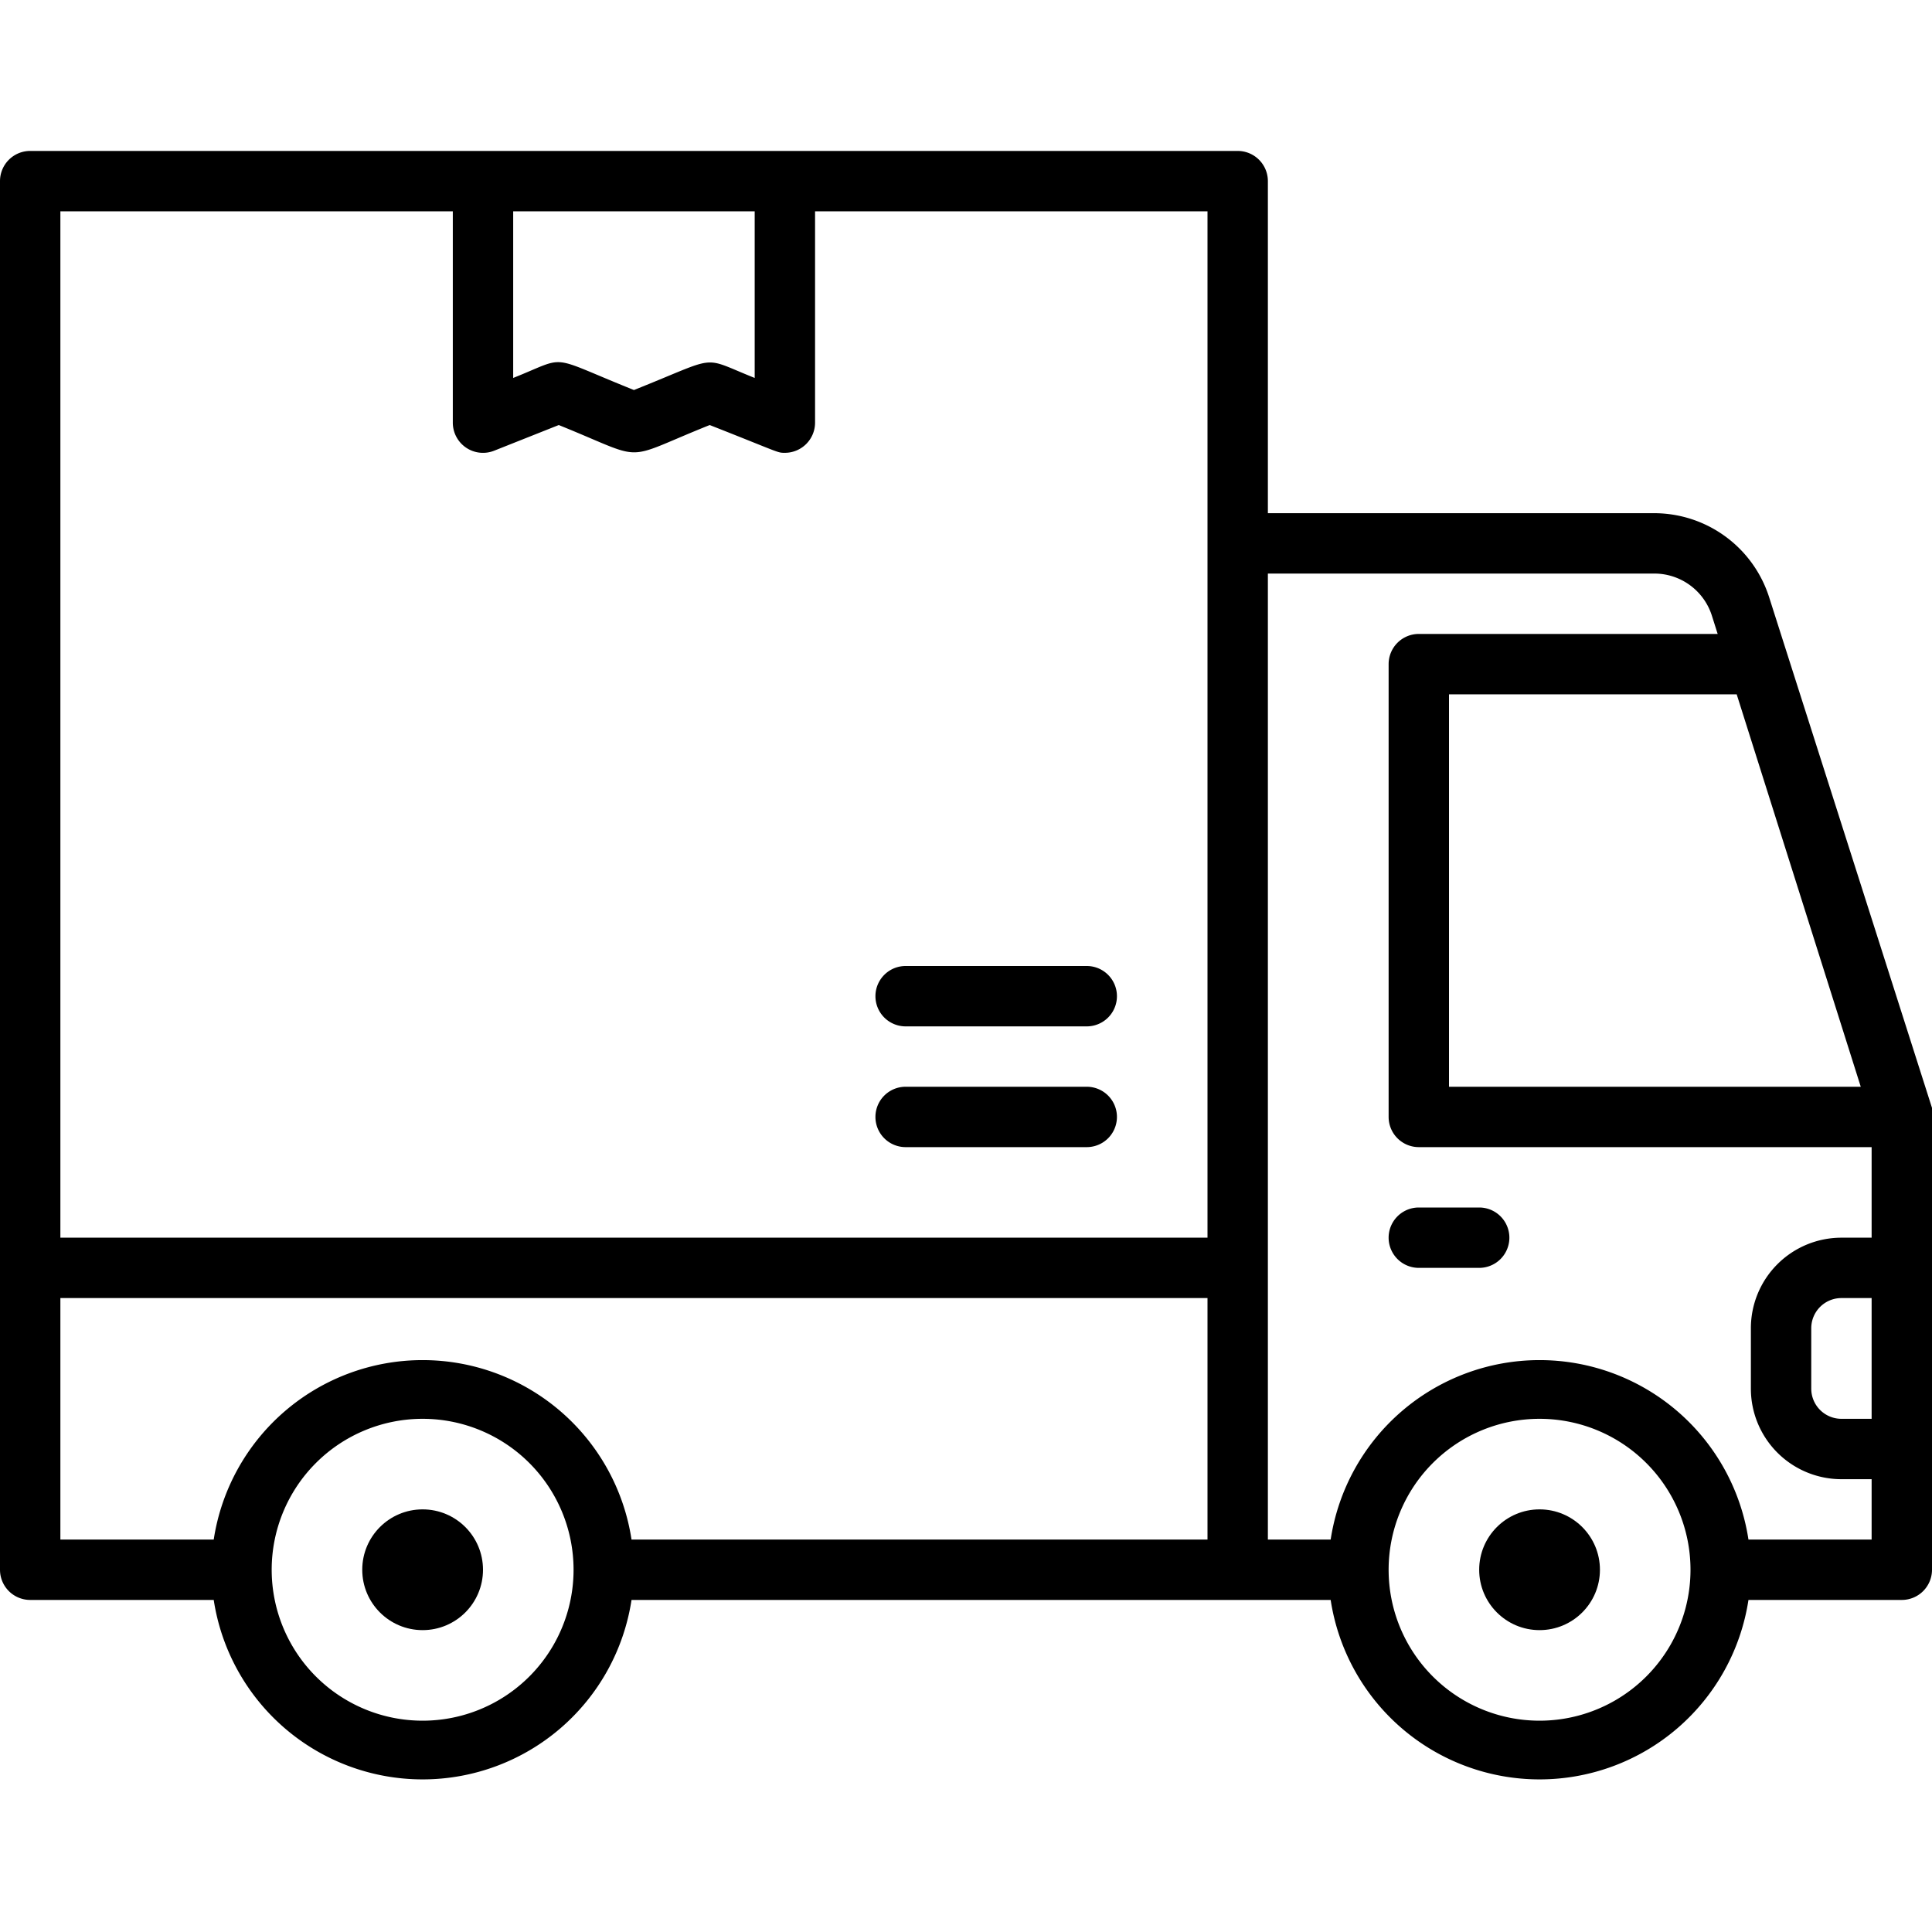 <svg xmlns="http://www.w3.org/2000/svg" viewBox="0 0 64 64"><title>Delivery</title><g id="Delivery"><path d="M64,36.7,58.61,19.8A4,4,0,0,0,54.8,17H42V6a1,1,0,0,0-1-1H1A1,1,0,0,0,0,6V52a1,1,0,0,0,1,1H7.08a7,7,0,0,0,13.84,0H44.08a7,7,0,0,0,13.84,0H63a1,1,0,0,0,1-1C64,35.67,64,36.92,64,36.7ZM61.64,36H48V23h9.53ZM25,7v5.52c-1.83-.73-1.11-.75-4,.4-2.92-1.17-2.14-1.14-4-.4V7ZM2,7H15v7a1,1,0,0,0,1.37.93l2.14-.85c3,1.21,2,1.2,5,0C25.85,15,25.74,15,26,15a1,1,0,0,0,1-1V7H40V41H2ZM2,43H40v8H20.92A7,7,0,0,0,7.08,51H2ZM14,57a5,5,0,1,1,5-5A5,5,0,0,1,14,57Zm37,0a5,5,0,1,1,5-5A5,5,0,0,1,51,57Zm6.92-6a7,7,0,0,0-13.84,0H42V19H54.8a2,2,0,0,1,1.91,1.4l.19.6H47a1,1,0,0,0-1,1V37a1,1,0,0,0,1,1H62v3H61a3,3,0,0,0-3,3v2a3,3,0,0,0,3,3h1v2ZM62,47H61a1,1,0,0,1-1-1V44a1,1,0,0,1,1-1h1Z"/><path d="M49,40H47a1,1,0,0,0,0,2h2A1,1,0,0,0,49,40Z"/><circle cx="51" cy="52" r="2"/><circle cx="14" cy="52" r="2"/><path d="M36,36H30a1,1,0,0,0,0,2h6A1,1,0,0,0,36,36Z"/><path d="M36,32H30a1,1,0,0,0,0,2h6A1,1,0,0,0,36,32Z"/></g></svg>